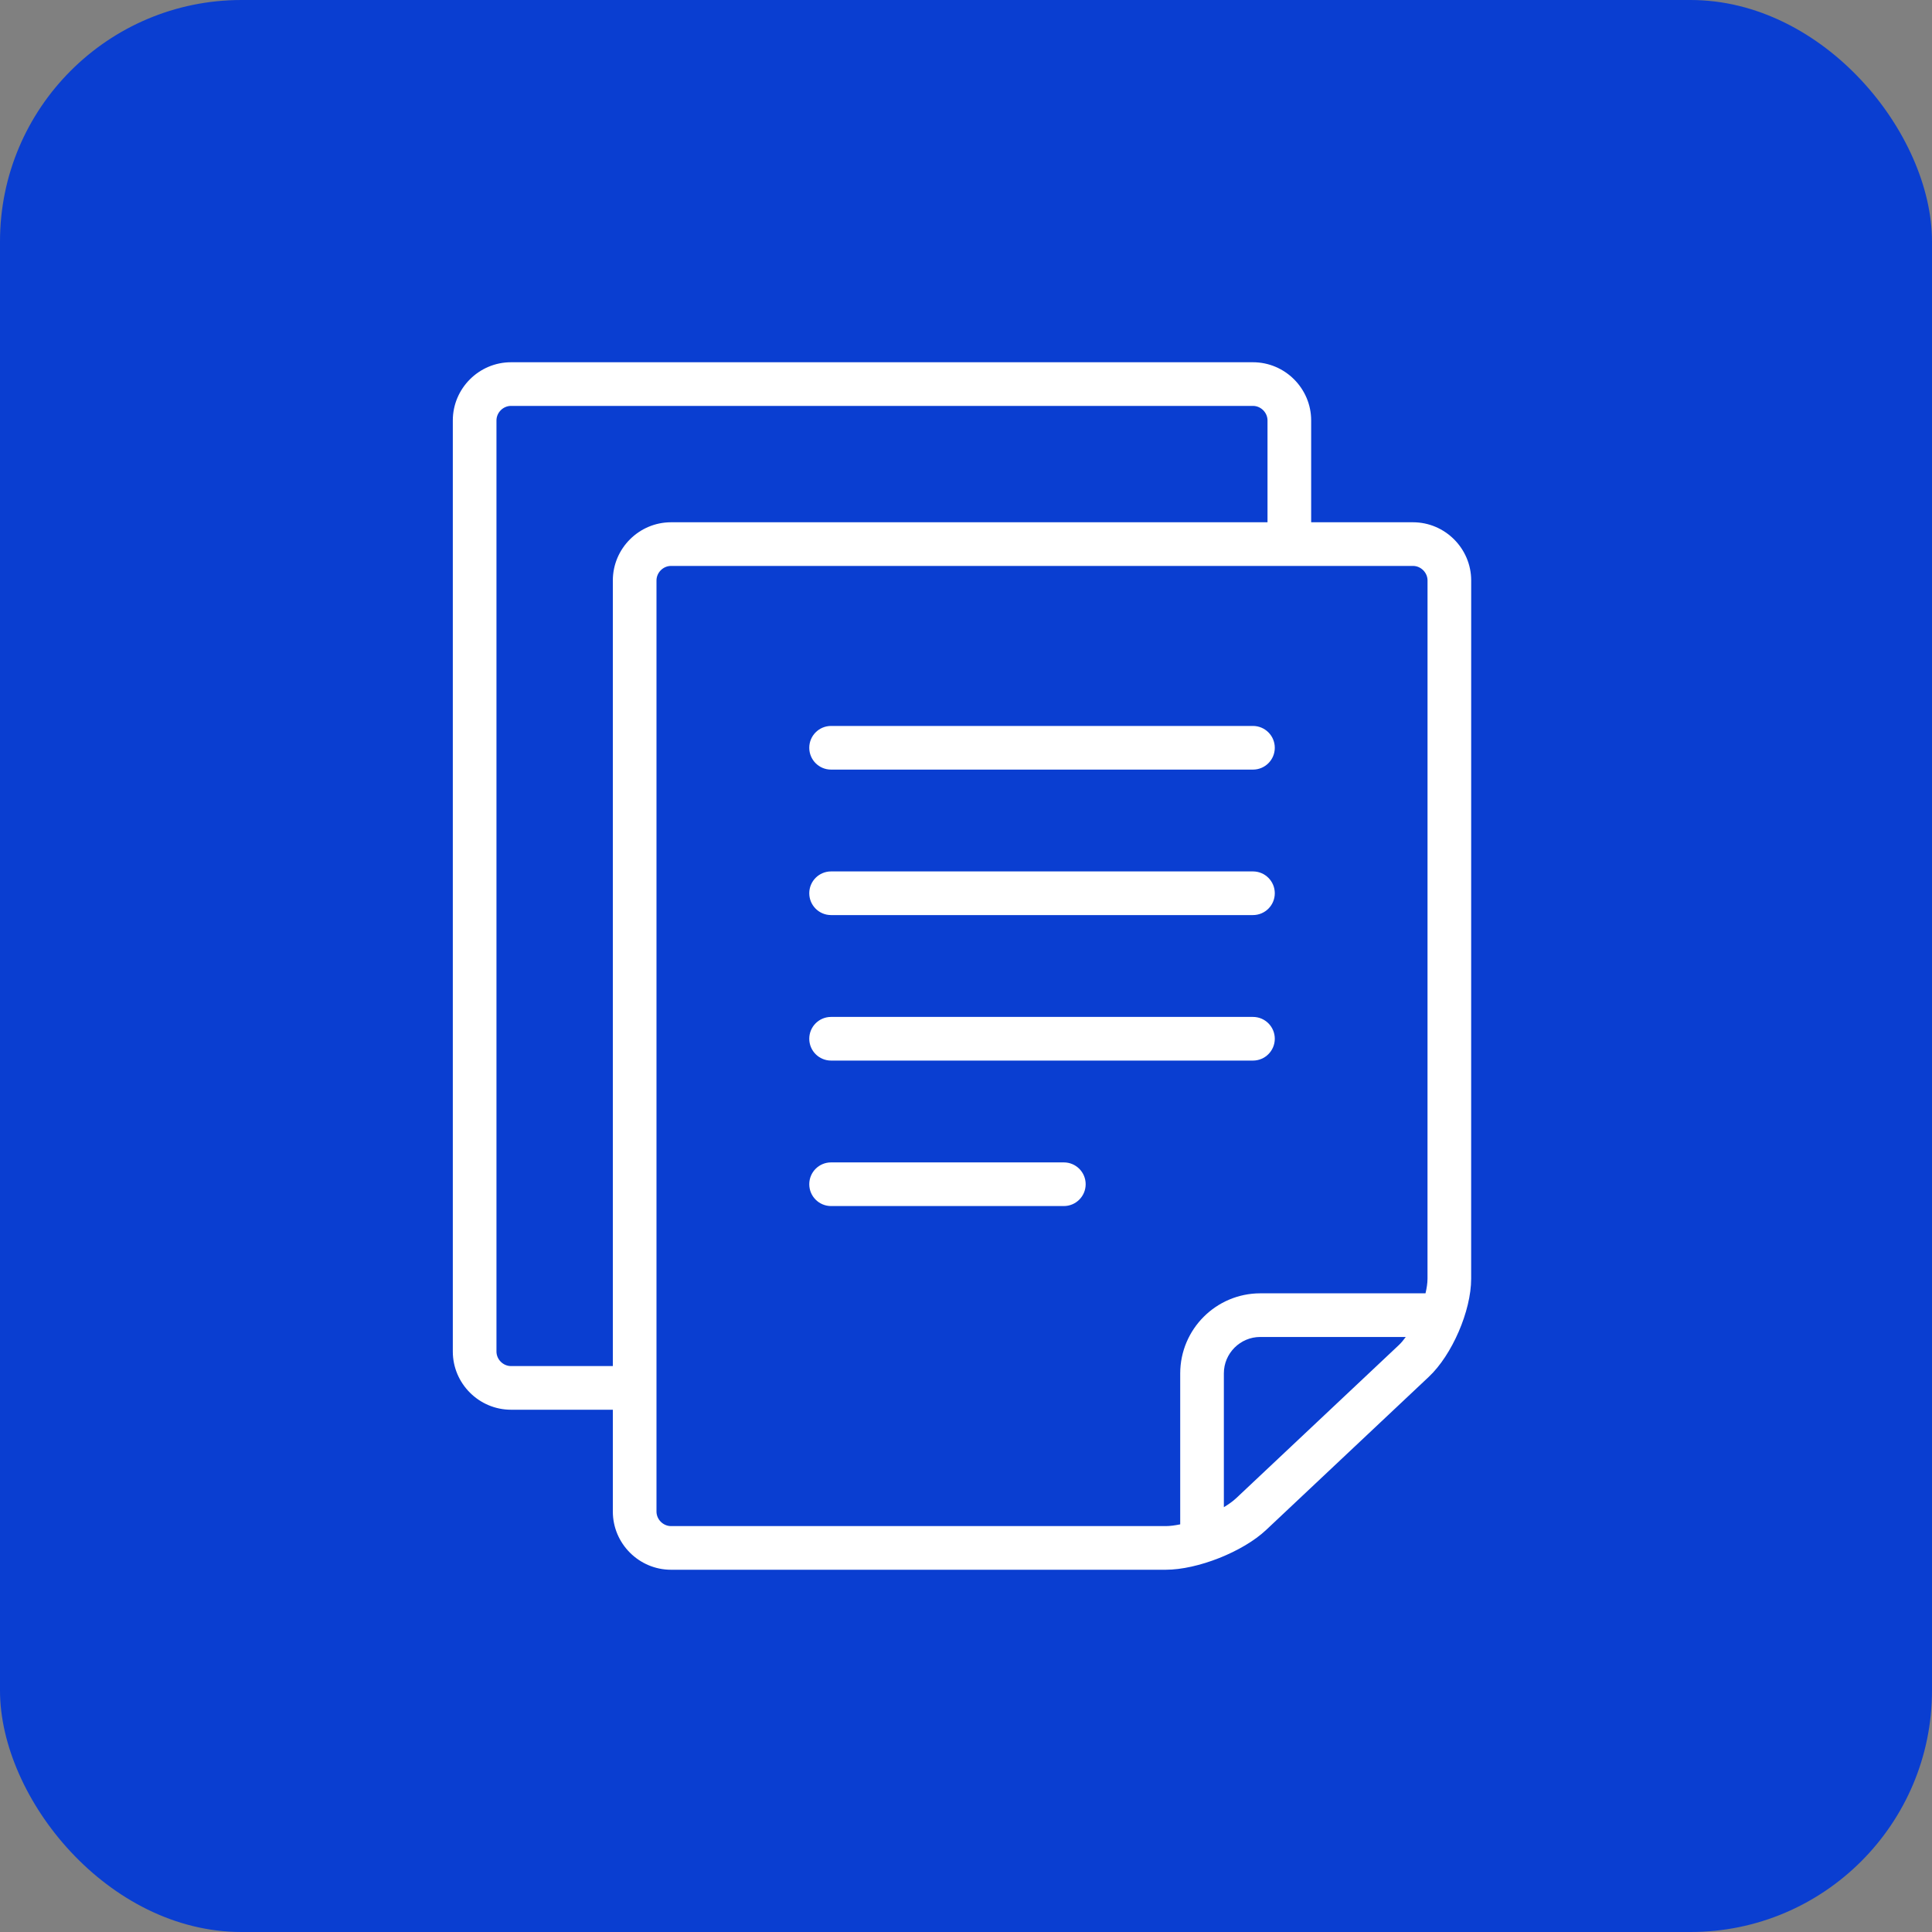 <svg width="64" height="64" viewBox="0 0 64 64" fill="none" xmlns="http://www.w3.org/2000/svg">
<rect x="0" y="0" width="64" height="64" fill="#808080" stroke="none"/>
<rect width="64" height="64" rx="8" fill="#0A3ED1"/>
<path d="M46.807 17.301H43.434V13.928C43.434 12.867 42.566 12 41.506 12H16.928C15.867 12 15 12.867 15 13.928V44.771C15 45.831 15.867 46.699 16.928 46.699H20.301V50.072C20.301 51.133 21.168 52 22.229 52H38.614C39.674 52 41.174 51.405 41.945 50.679L47.33 45.61C48.103 44.884 48.734 43.422 48.734 42.361L48.735 19.229C48.735 18.169 47.867 17.301 46.807 17.301ZM20.301 19.229V45.253H16.928C16.666 45.253 16.446 45.032 16.446 44.771V13.928C16.446 13.667 16.666 13.446 16.928 13.446H41.506C41.767 13.446 41.988 13.667 41.988 13.928V17.301H22.229C21.168 17.301 20.301 18.169 20.301 19.229ZM46.339 44.557L40.954 49.626C40.844 49.73 40.7 49.831 40.542 49.928V45.494C40.542 45.163 40.675 44.865 40.895 44.643C41.117 44.423 41.415 44.289 41.746 44.289H46.568C46.493 44.391 46.417 44.484 46.339 44.557ZM47.288 42.361C47.288 42.505 47.262 42.67 47.222 42.843H41.746C40.284 42.846 39.099 44.031 39.096 45.494V50.496C38.924 50.531 38.758 50.554 38.614 50.554H22.229V50.554C21.967 50.554 21.747 50.333 21.747 50.072V19.229C21.747 18.968 21.967 18.747 22.229 18.747H46.807C47.068 18.747 47.289 18.968 47.289 19.229L47.288 42.361Z" fill="white"/>
<path d="M41.506 24.048H27.53C27.131 24.048 26.808 24.372 26.808 24.771C26.808 25.171 27.131 25.494 27.53 25.494H41.506C41.905 25.494 42.229 25.171 42.229 24.771C42.229 24.372 41.905 24.048 41.506 24.048Z" fill="white"/>
<path d="M41.506 33.687H27.53C27.131 33.687 26.808 34.01 26.808 34.41C26.808 34.809 27.131 35.133 27.53 35.133H41.506C41.905 35.133 42.229 34.809 42.229 34.41C42.229 34.01 41.905 33.687 41.506 33.687Z" fill="white"/>
<path d="M35.241 38.506H27.53C27.131 38.506 26.808 38.829 26.808 39.229C26.808 39.628 27.131 39.952 27.53 39.952H35.241C35.64 39.952 35.964 39.628 35.964 39.229C35.964 38.829 35.64 38.506 35.241 38.506Z" fill="white"/>
<path d="M41.506 28.867H27.53C27.131 28.867 26.808 29.191 26.808 29.59C26.808 29.99 27.131 30.313 27.53 30.313H41.506C41.905 30.313 42.229 29.99 42.229 29.59C42.229 29.191 41.905 28.867 41.506 28.867Z" fill="white"/>
</svg>
